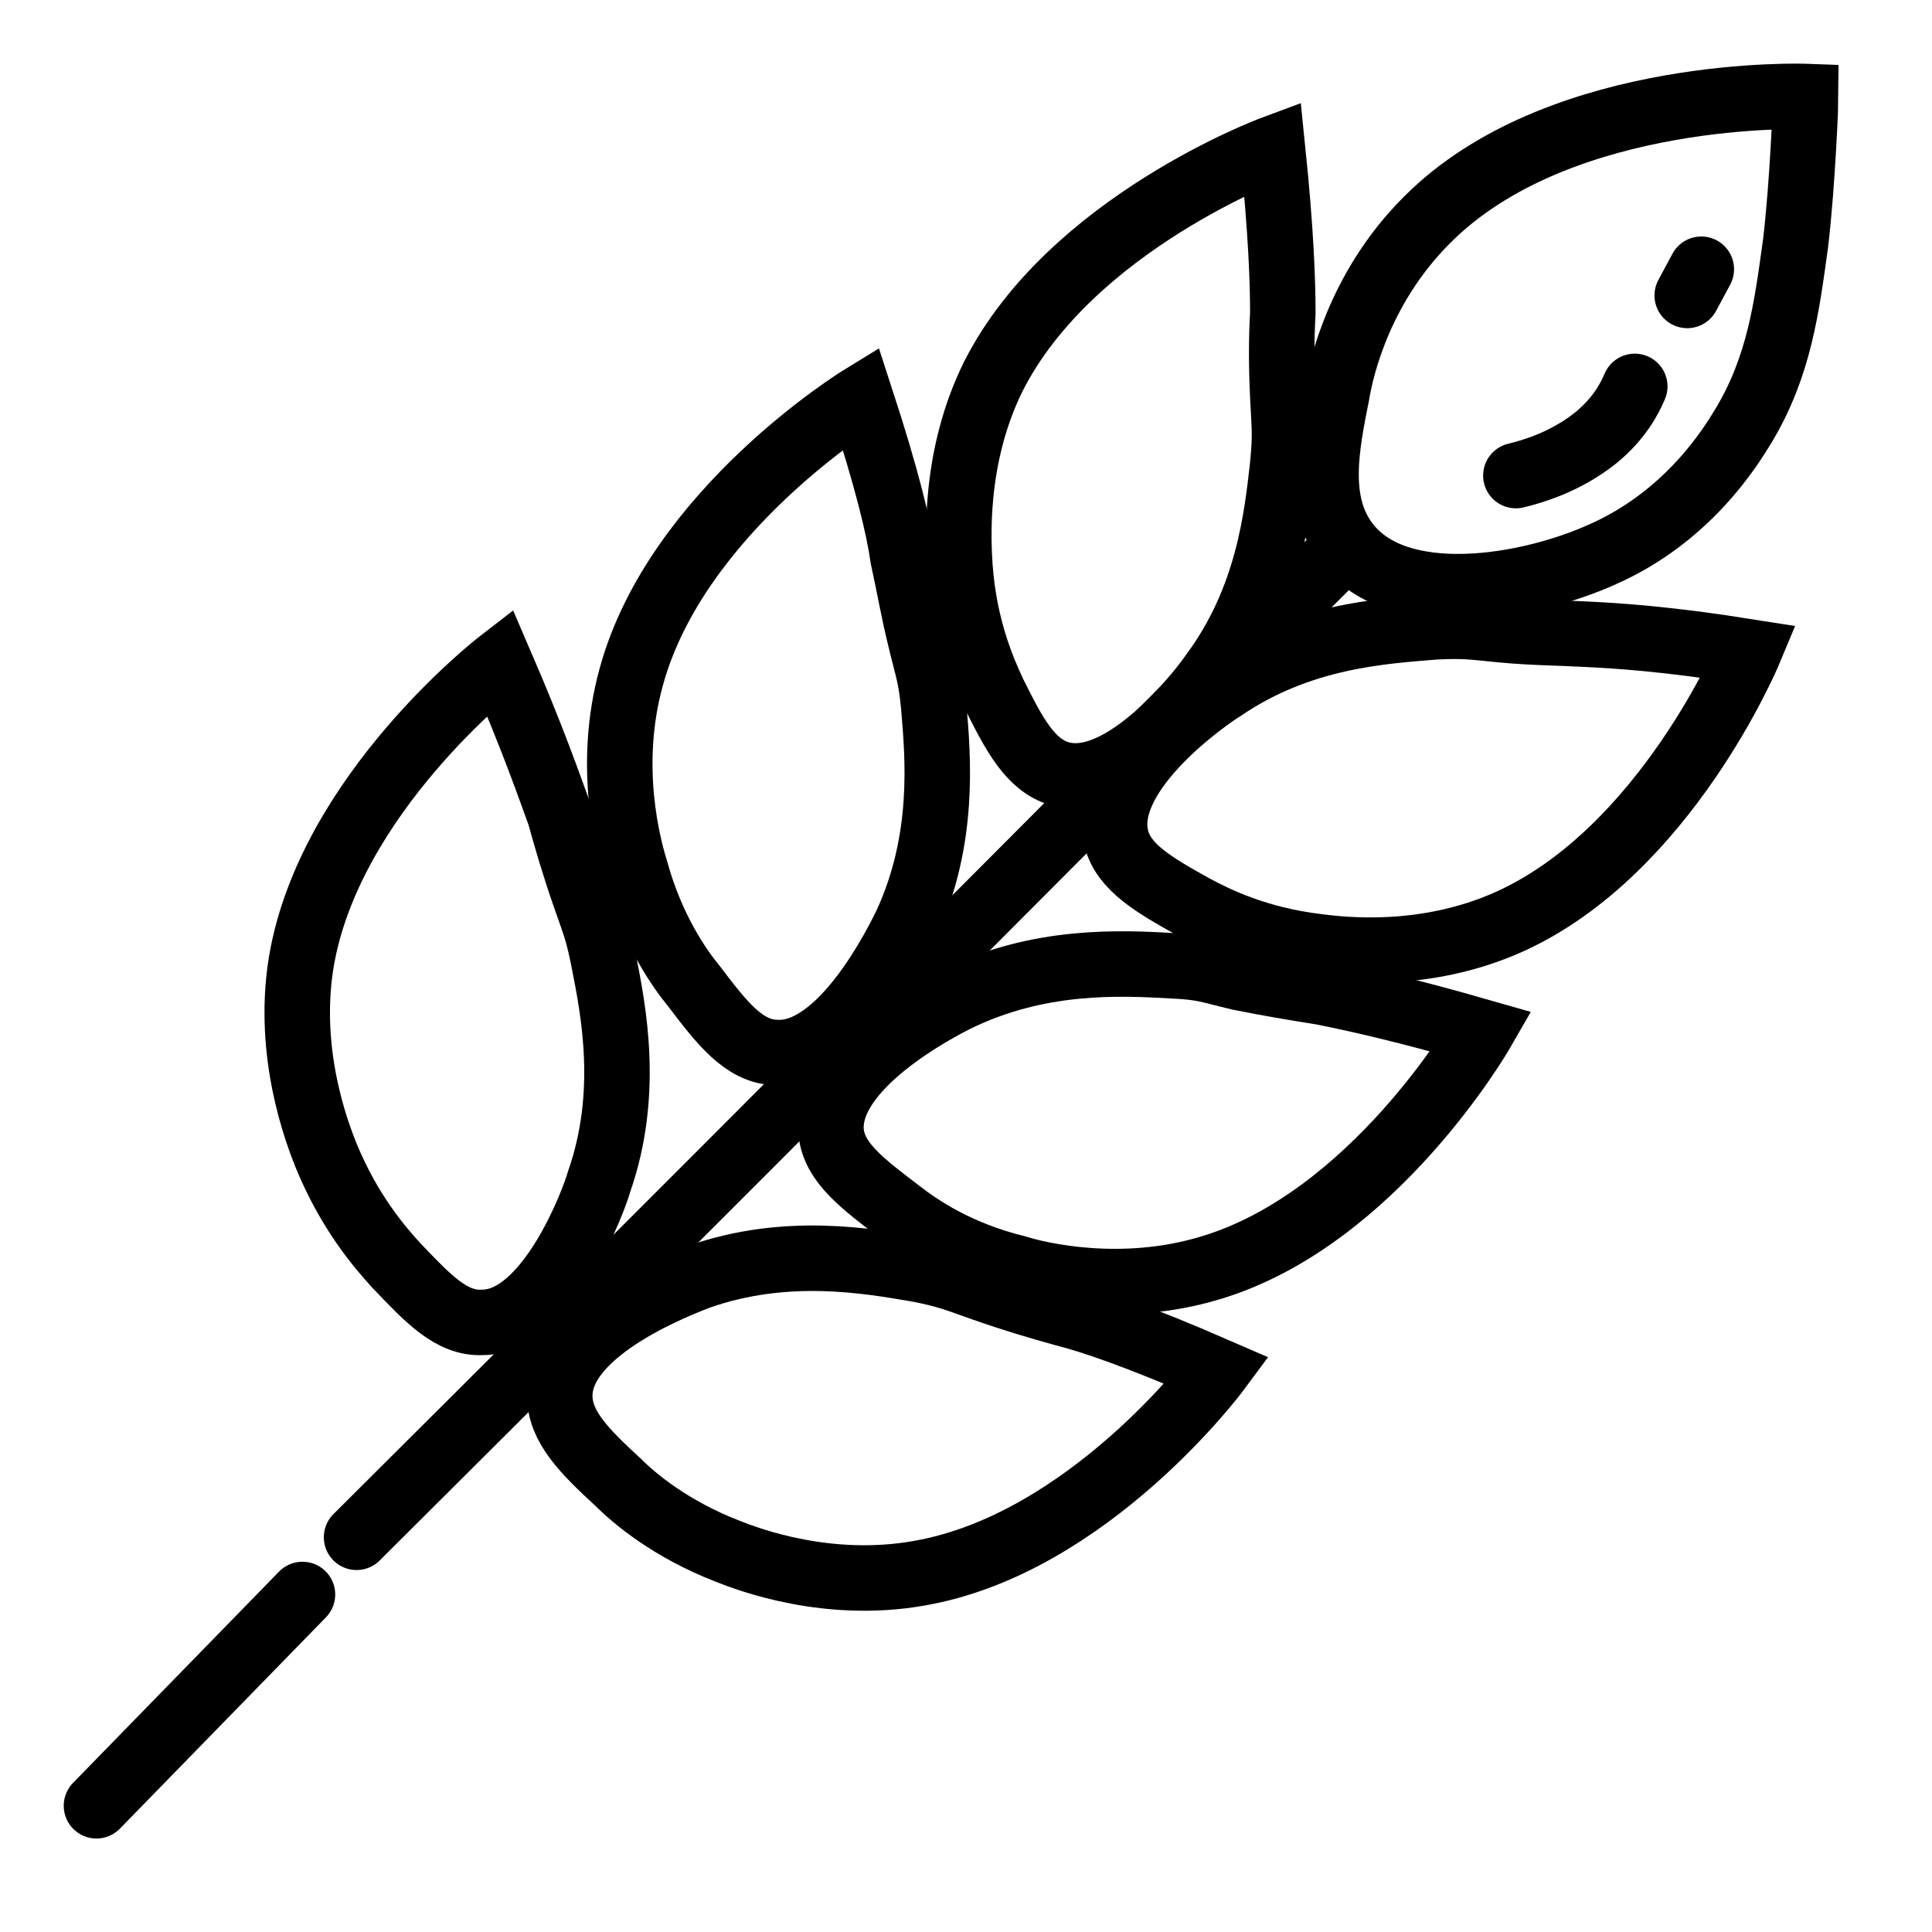 <svg width="59" height="59" viewBox="0 0 59 59" fill="none" xmlns="http://www.w3.org/2000/svg">
<path d="M41.137 16.613C40.155 15.358 40.512 13.611 40.824 12.042C40.958 11.236 41.538 8.637 43.769 6.531C47.829 2.678 55.146 2.947 55.146 2.947C55.146 2.992 55.057 5.546 54.834 7.427C54.566 9.354 54.343 11.191 53.227 13.028C52.87 13.611 51.577 15.761 48.944 16.926C46.669 17.957 42.698 18.629 41.137 16.613Z" stroke="black" stroke-width="2" stroke-miterlimit="10" stroke-linecap="round"/>
<path d="M38.862 4.538C38.862 4.538 32.706 6.824 30.341 11.483C29.092 13.992 29.27 16.591 29.315 17.308C29.449 19.19 30.029 20.489 30.341 21.161C30.966 22.416 31.456 23.357 32.349 23.625C34.312 24.208 36.766 20.982 37.033 20.579C38.729 18.294 38.996 15.785 39.175 14.172C39.264 13.231 39.219 13.052 39.175 12.111C39.13 11.17 39.13 10.363 39.175 9.557C39.175 8.661 39.13 7.137 38.862 4.538Z" stroke="black" stroke-width="2" stroke-miterlimit="10" stroke-linecap="round"/>
<path d="M53.407 19.905C53.407 19.905 50.863 25.998 46.09 28.149C43.502 29.314 40.959 29 40.245 28.91C38.371 28.686 37.122 28.059 36.453 27.701C35.248 27.029 34.311 26.491 34.088 25.595C33.597 23.579 36.899 21.294 37.345 21.025C39.71 19.412 42.208 19.277 43.814 19.143C44.751 19.098 44.93 19.143 45.867 19.233C46.803 19.322 47.606 19.322 48.41 19.367C49.346 19.412 50.864 19.501 53.407 19.905Z" stroke="black" stroke-width="2" stroke-miterlimit="10" stroke-linecap="round"/>
<path d="M26.284 12.155C26.284 12.155 20.662 15.605 19.279 20.668C18.52 23.401 19.19 25.865 19.413 26.582C19.904 28.374 20.751 29.584 21.197 30.122C22.045 31.242 22.714 32.093 23.651 32.138C25.703 32.317 27.444 28.688 27.667 28.24C28.871 25.641 28.648 23.132 28.514 21.564C28.425 20.623 28.336 20.488 28.113 19.547C27.89 18.651 27.756 17.845 27.577 17.038C27.444 16.097 27.087 14.619 26.284 12.155Z" stroke="black" stroke-width="2" stroke-miterlimit="10" stroke-linecap="round"/>
<path d="M45.244 31.51C45.244 31.51 41.943 37.245 36.946 38.724C34.269 39.53 31.77 38.948 31.057 38.724C29.227 38.276 28.067 37.469 27.487 37.021C26.372 36.17 25.524 35.543 25.39 34.647C25.123 32.586 28.737 30.749 29.183 30.525C31.726 29.27 34.224 29.404 35.831 29.494C36.767 29.539 36.901 29.628 37.838 29.852C38.73 30.032 39.534 30.166 40.381 30.301C41.274 30.48 42.746 30.793 45.244 31.51Z" stroke="black" stroke-width="2" stroke-miterlimit="10" stroke-linecap="round"/>
<path d="M15.263 20.221C15.263 20.221 10.043 24.253 9.196 29.406C8.749 32.184 9.686 34.603 9.954 35.276C10.668 37.023 11.605 38.098 12.095 38.636C13.077 39.666 13.791 40.428 14.728 40.383C16.78 40.383 18.163 36.575 18.297 36.082C19.234 33.394 18.743 30.885 18.431 29.316C18.252 28.42 18.163 28.241 17.851 27.345C17.539 26.449 17.316 25.687 17.092 24.881C16.78 24.029 16.289 22.596 15.263 20.221Z" stroke="black" stroke-width="2" stroke-miterlimit="10" stroke-linecap="round"/>
<path d="M37.171 41.861C37.171 41.861 33.245 47.148 28.069 48.044C25.303 48.537 22.894 47.641 22.224 47.373C20.485 46.7 19.369 45.76 18.878 45.267C17.852 44.326 17.094 43.564 17.094 42.623C17.094 40.562 20.886 39.173 21.332 38.994C24.009 38.053 26.508 38.501 28.069 38.77C28.961 38.949 29.14 39.039 30.032 39.352C30.924 39.666 31.683 39.89 32.486 40.114C33.378 40.338 34.806 40.831 37.171 41.861Z" stroke="black" stroke-width="2" stroke-miterlimit="10" stroke-linecap="round"/>
<path d="M40.513 17.285C30.653 27.187 20.793 37.089 10.889 46.946" stroke="black" stroke-width="2" stroke-miterlimit="10" stroke-linecap="round"/>
<path d="M2.946 55.145L9.237 48.693" stroke="black" stroke-width="2" stroke-miterlimit="10" stroke-linecap="round"/>
<path d="M49.923 11.8C49.769 12.163 49.461 12.774 48.735 13.368C47.811 14.111 46.776 14.408 46.292 14.523" stroke="black" stroke-width="2" stroke-miterlimit="10" stroke-linecap="round"/>
<path d="M51.955 8.222C51.883 8.356 51.788 8.533 51.668 8.756C51.613 8.859 51.565 8.948 51.525 9.022" stroke="black" stroke-width="2" stroke-miterlimit="10" stroke-linecap="round"/>
</svg>
